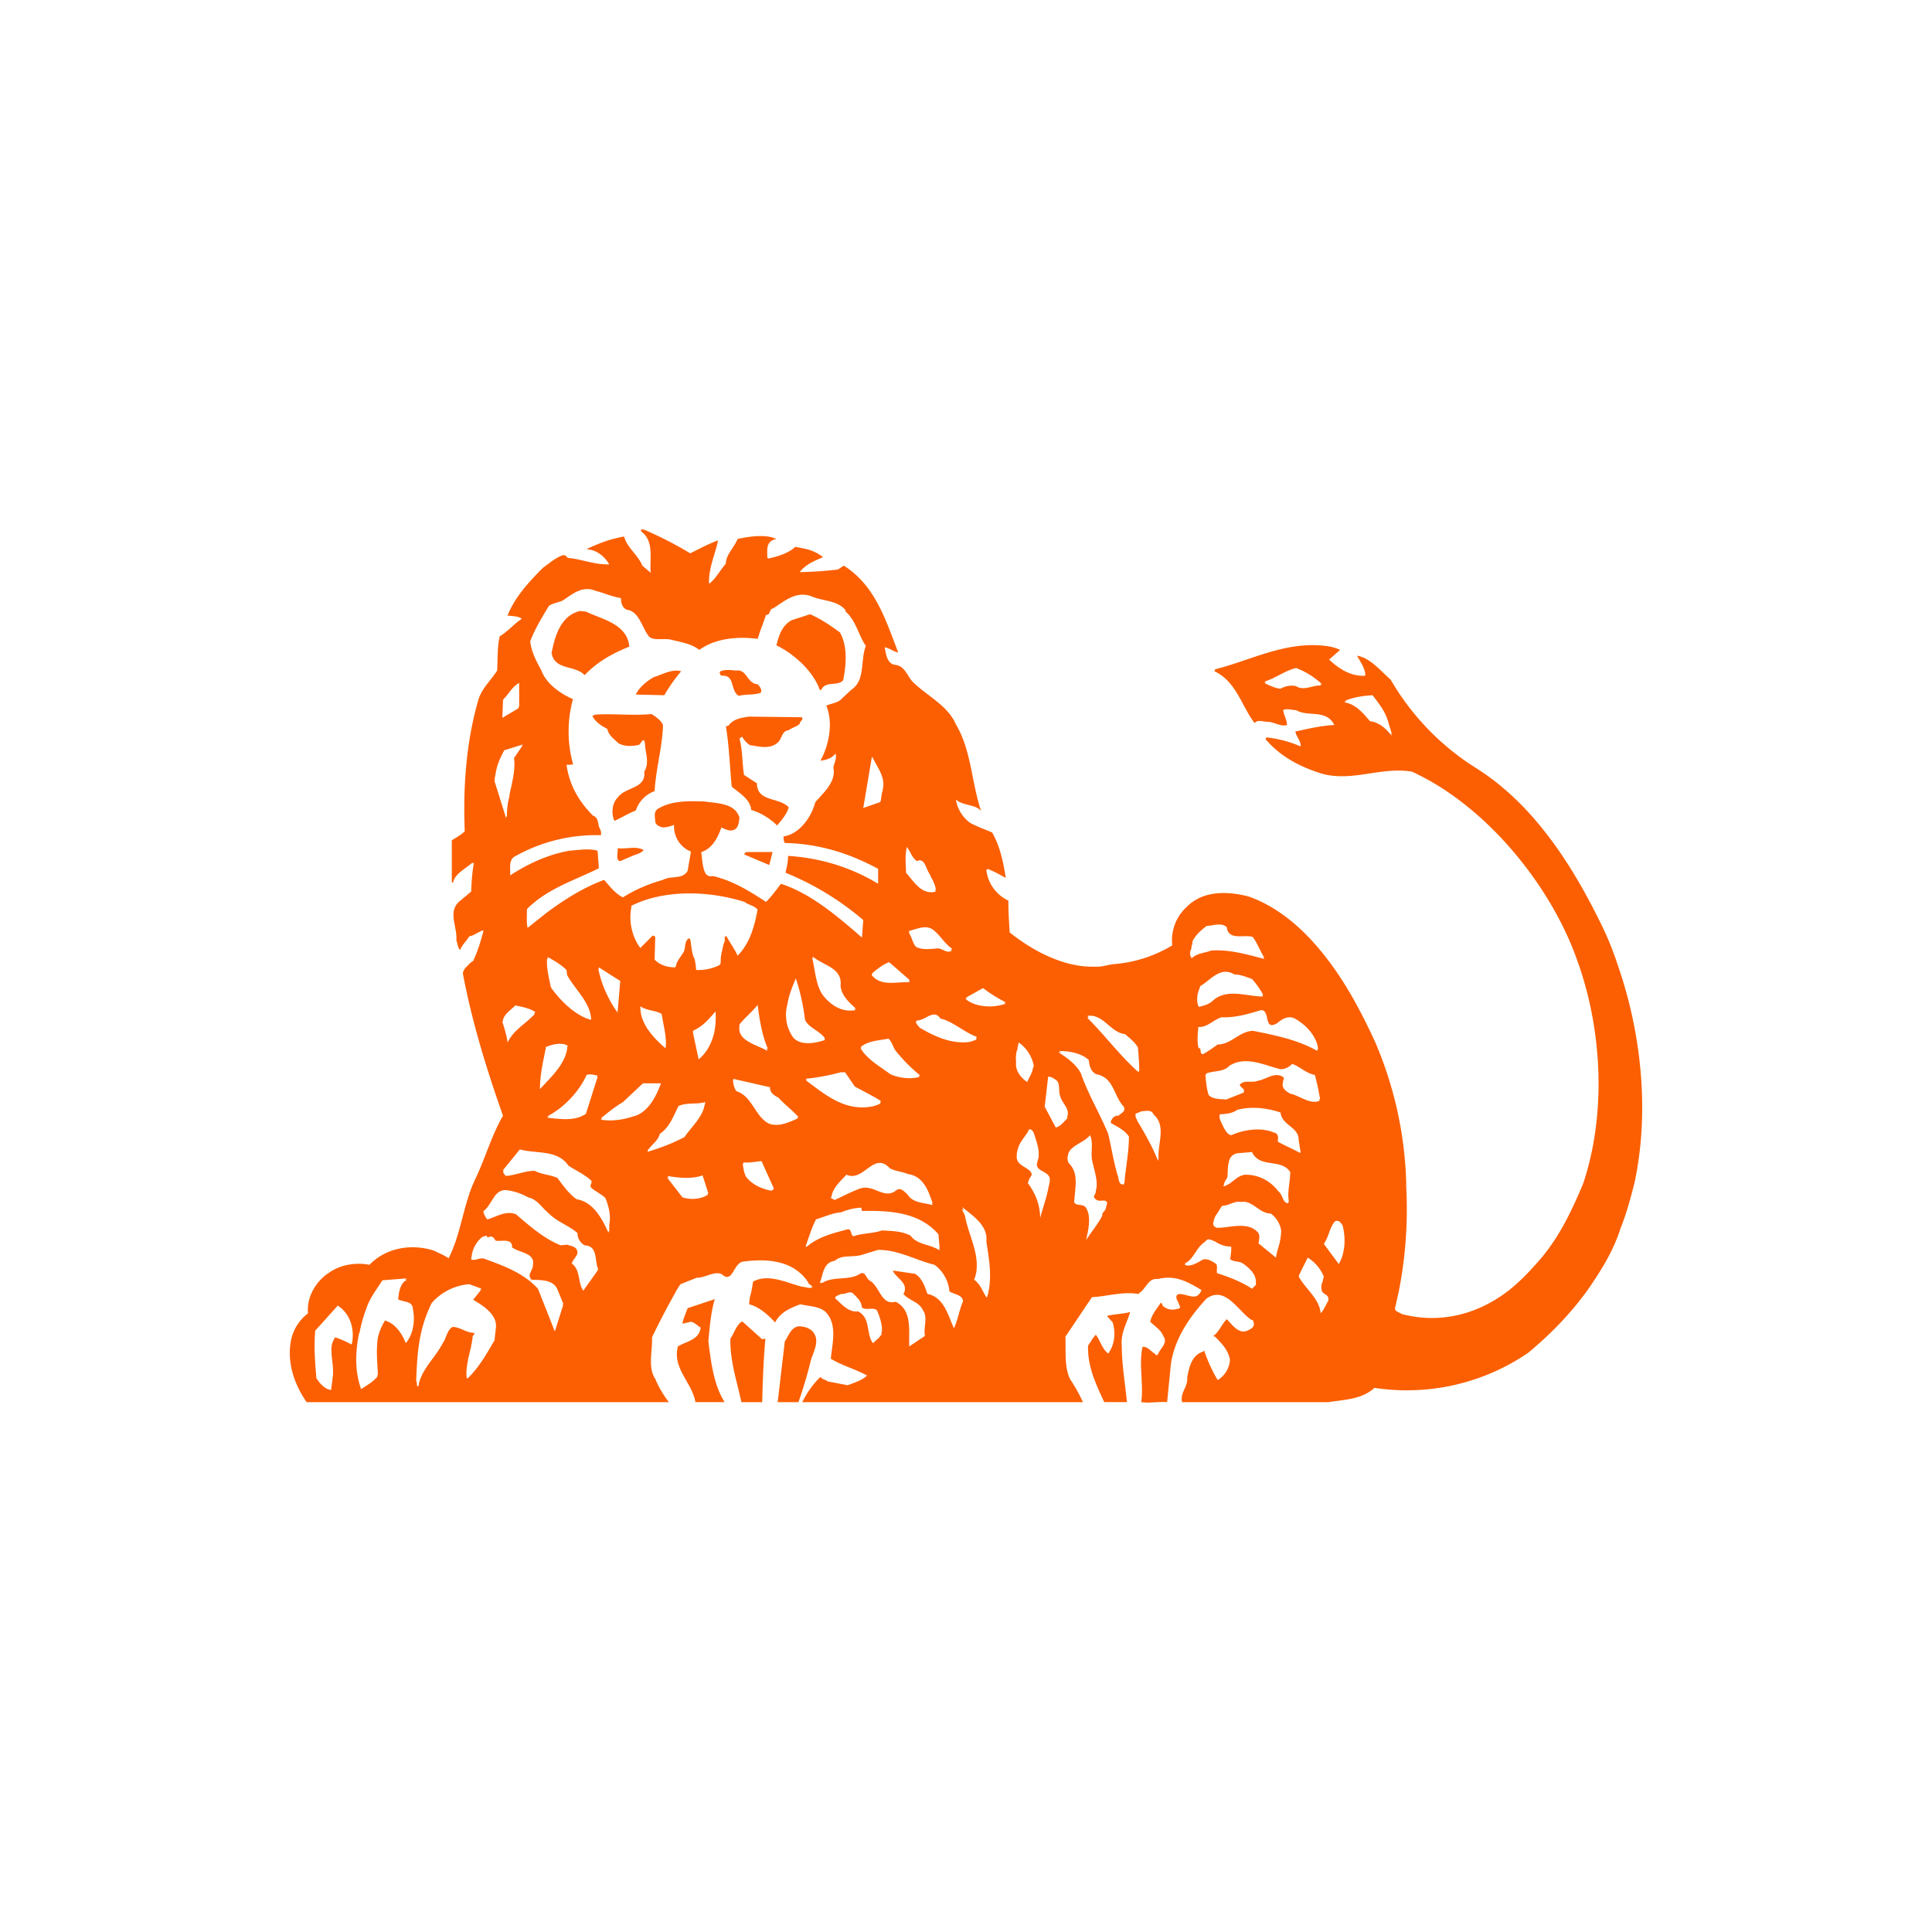 <svg width="40" height="40" fill="none" xmlns="http://www.w3.org/2000/svg"><path fill-rule="evenodd" clip-rule="evenodd" d="M33.5 20.001a6.246 6.246 0 0 0-.294-.751c-.59-1.234-1.409-2.576-2.656-3.354a5.313 5.313 0 0 1-1.758-1.824c-.214-.188-.429-.456-.697-.496.067.12.16.241.174.402l-.013.013c-.295.014-.537-.147-.738-.335l.228-.201a.98.98 0 0 0-.282-.08c-.845-.108-1.556.294-2.307.482l-.014.04c.456.215.564.725.832 1.074.067-.08.175-.027.268-.027.135 0 .269.107.403.067 0-.107-.067-.201-.08-.309.08-.04.174 0 .268 0 .241.148.63-.026.791.309-.282.013-.55.08-.805.134.014.107.121.201.108.309a2.413 2.413 0 0 0-.711-.188l-.014.04c.322.376.751.59 1.207.724.631.148 1.194-.16 1.825-.053 1.516.697 2.817 2.294 3.38 3.796.027.08.054.148.081.228.47 1.369.563 3.072.08 4.508-.254.603-.523 1.167-.965 1.65-.175.2-.363.389-.564.55-.63.496-1.422.71-2.227.496-.053-.04-.16-.054-.134-.134l.08-.362a8.813 8.813 0 0 0 .148-2.147v-.093a7.954 7.954 0 0 0-.644-2.898c-.241-.523-.536-1.1-.912-1.61-.443-.604-.993-1.14-1.69-1.395-.443-.12-.966-.134-1.301.214a.927.927 0 0 0-.296.792 2.73 2.73 0 0 1-1.22.39c-.108.013-.228.053-.336.053-.107 0-.214 0-.322-.014-.536-.067-1.073-.362-1.489-.697-.013-.215-.027-.43-.027-.658a.803.803 0 0 1-.456-.63l.027-.027c.134.054.255.12.376.188-.054-.336-.12-.658-.282-.94-.147-.066-.308-.12-.456-.2a.742.742 0 0 1-.295-.483c.147.134.416.094.523.241-.201-.59-.201-1.26-.523-1.797-.175-.403-.604-.59-.899-.886-.12-.134-.161-.335-.376-.349-.16-.04-.174-.241-.2-.362.093.014.187.094.28.107-.254-.657-.469-1.381-1.126-1.797l-.12.08a7.864 7.864 0 0 1-.792.054c.12-.161.322-.242.483-.309-.188-.147-.35-.174-.577-.214-.134.134-.376.201-.55.241l-.027-.013c0-.161-.04-.349.188-.39-.215-.107-.577-.053-.805 0-.067.175-.242.323-.242.51-.12.135-.214.323-.348.416-.014-.322.134-.63.187-.898-.187.067-.388.174-.576.268a7.758 7.758 0 0 0-.94-.483c-.026-.013-.093-.027-.08.027.282.201.174.577.201.858l-.174-.147c-.08-.215-.322-.376-.376-.604-.281.054-.47.12-.737.242l-.04.026c.2 0 .375.148.469.309-.295.013-.564-.107-.859-.134-.027-.027-.053-.067-.107-.054-.148.054-.268.161-.402.255-.296.295-.59.617-.738.993.107.013.228.013.295.067-.161.107-.295.268-.456.362-.054.215-.04.47-.054.711-.12.188-.295.349-.376.563-.254.846-.335 1.798-.295 2.764-.08.08-.188.134-.268.188v.872h.027c.04-.188.255-.282.389-.403h.04a4.186 4.186 0 0 0-.054.59l-.241.202c-.255.214-.04.536-.067.805.027.08.04.188.08.2.04-.106.135-.187.188-.28.108-.014.201-.108.295-.122-.053.215-.12.43-.214.631a.433.433 0 0 0-.121.107.255.255 0 0 0-.094.148c.188 1.006.496 1.999.832 2.951-.228.39-.362.859-.55 1.261-.027.054-.054.12-.08.175-.202.496-.256 1.046-.497 1.515-.094-.067-.201-.107-.309-.16-.47-.148-.992-.054-1.328.295-.295-.054-.603 0-.831.16a.984.984 0 0 0-.376.443.849.849 0 0 0-.067.403.934.934 0 0 0-.349.55c-.094.456.067.925.322 1.288h7.499a2.163 2.163 0 0 1-.282-.483c-.16-.242-.053-.577-.067-.859.148-.308.309-.617.483-.926.027-.053.067-.12.107-.174l.336-.134c.188 0 .335-.134.51-.08.241.227.241-.229.456-.255.523-.068 1.046-.014 1.341.429 0 .053.094.053.08.107-.066.027-.133-.013-.2-.013-.323-.08-.698-.282-1.02-.108-.013.08-.027.161-.04.228a.762.762 0 0 0-.04.242c.2.054.375.201.536.376.107-.215.335-.309.523-.376.175.04.376.04.51.147.268.255.148.671.12.98.242.147.51.214.752.349-.12.107-.268.147-.402.2l-.416-.08c-.04-.04-.121-.04-.148-.094a1.86 1.86 0 0 0-.376.524h5.81a3.395 3.395 0 0 0-.27-.483c-.12-.255-.08-.604-.093-.872l.55-.819c.295-.013.63-.12.952-.067.014 0 .027-.013.04-.027.135-.094.175-.308.376-.281.362-.094.63.067.9.228-.014.027-.014.04-.028.053-.107.188-.322-.013-.47.04-.066.068.028.148.041.229.054.067-.054.067-.094.08a.296.296 0 0 1-.255-.08c-.013-.027 0-.054-.04-.054-.08.12-.188.242-.215.39.094.093.228.174.269.294.107.148-.067.255-.108.376-.013.027-.053.027-.053 0-.094-.054-.175-.175-.269-.148-.08.376.027.752-.026 1.14.174.027.362-.013.536 0l.08-.804c.081-.51.376-.953.738-1.342.39-.268.644.255.926.443.054 0 .04.054.054.08 0 .094-.094.121-.148.148-.174.067-.308-.134-.416-.242-.107.108-.16.269-.281.35l.04.013c.147.147.282.295.308.483a.536.536 0 0 1-.254.415 3.145 3.145 0 0 1-.282-.617c0 .014-.014.014-.014.027-.241.067-.295.322-.335.537.013.214-.148.295-.107.51h3.031c.336-.054.685-.054.953-.296a4.449 4.449 0 0 0 3.18-.724c.469-.389.885-.818 1.233-1.301.296-.43.537-.819.685-1.288.12-.295.2-.604.281-.912.322-1.476.148-3.113-.335-4.508zm-5.674-5.46c.228.027.39.215.537.39.201.026.335.16.456.308l-.027-.067.027.027-.067-.215c-.054-.228-.188-.402-.335-.59-.202.013-.403.04-.577.12h.04c-.014.014-.027.014-.054.027zm-1.65-.402c.108.054.215.107.336.12.094-.053.214-.08.322-.053.16.107.348-.027.523-.013l-.027-.027h.04a1.632 1.632 0 0 0-.536-.336c-.228.054-.43.215-.658.282l.04.014zm1.234 11.617.309.416c.04-.08.08-.16.094-.255.04-.174.027-.375-.013-.536-.027-.054-.081-.134-.161-.094-.108.12-.121.295-.215.442zm-.523.671c.135.255.43.456.457.765.067-.08.107-.175.16-.269v-.026c0-.094-.093-.094-.134-.161-.013-.04-.013-.081-.013-.121.013-.054.04-.108.04-.148 0-.013.014-.027.014-.027a.817.817 0 0 0-.336-.402l-.174.349v.013zm-1.556-1.865c.174-.04.268-.228.456-.241.268 0 .51.12.684.349.094.067.08.241.202.241v-.027h.013c-.04-.214.027-.402.027-.617-.188-.295-.63-.067-.792-.416l-.308.027c-.121.027-.161.108-.175.201-.027.094-.013.202-.027.296-.026.053-.067.094-.067.147-.013.014-.013.027-.013.04zm-.067-1.368c.054.107.12.295.228.309.241-.108.604-.175.885-.054.08.013.094.094.08.147v.041c.135.08.31.147.47.241l-.013-.027h.013l-.04-.255c0-.268-.349-.295-.375-.563-.282-.094-.604-.134-.9-.054-.107.081-.24.081-.361.094v.04c-.014.027.013.054.013.081zm-.134 2.093c-.027.054-.014.107.067.134.268 0 .617-.134.832.08.067.054.04.161.027.242l.362.295c.013-.107.053-.215.08-.322.014-.08.027-.16.027-.241a.537.537 0 0 0-.215-.35c-.241 0-.375-.28-.617-.24-.134-.027-.255.08-.389.08-.053.067-.08.134-.134.201-.013.027-.04.08-.04.12zm-.107-2.616c.094.094.241.08.362.094l.375-.148s-.013-.013-.013-.027h.013c0-.053-.08-.08-.093-.134.107-.107.241-.027.375-.08.175-.027.362-.202.537-.067v.04c-.014.013-.014.04-.014.054-.04.12.054.187.148.241.201.04.402.228.604.148v-.027l.013-.014a5.39 5.39 0 0 0-.107-.496c-.175-.027-.309-.174-.47-.228-.067.067-.16.12-.255.107-.322-.08-.71-.282-1.046-.067-.12.134-.322.094-.483.161v.027h-.013c.013.148.026.282.067.416zm-.202-.953s0-.013.014-.026c.04.04 0 .12.067.134.107-.054.215-.134.309-.201.281 0 .456-.282.737-.282.47.094.926.188 1.328.416v-.04h.014c-.027-.269-.268-.524-.51-.645-.134-.04-.241.027-.335.108-.295.174-.134-.269-.336-.269-.268.081-.536.161-.818.148-.174.054-.295.215-.483.201v.027c-.013.134-.027.309.013.43zm0-.872c.108-.026.215-.053.296-.134.295-.255.697-.08 1.033-.08l-.014-.04h.014a1.766 1.766 0 0 0-.228-.323c-.121-.04-.228-.093-.363-.093-.295-.175-.483.107-.71.241-.014.054-.041.107-.054.174-.014.094-.014.188.026.255zm-.295 5.34c.108.053.269-.04.376-.108.107-.027.201.04.282.094.027.067 0 .12.013.188.255.08.497.174.725.322l.08-.08v-.027c.014-.188-.12-.309-.268-.416-.08-.054-.201-.027-.269-.094.014-.027.014-.054.014-.08.013-.054.013-.121.013-.175a.587.587 0 0 1-.335-.107c-.08-.027-.148-.08-.201 0-.215.147-.228.362-.43.456.014 0 .014.013.027.013-.013 0-.027.013-.027.013zm-1.02-3.1c0 .04.028.081.041.121.161.269.322.55.43.832v-.053l.013.026c-.04-.308.174-.697-.108-.939-.04-.107-.16-.067-.241-.067l-.134.054c0 .013 0 .013.013.027zm-.992-2.012c.375.376.657.765 1.06 1.127v-.027h.013c0-.16-.013-.322-.027-.483-.053-.107-.174-.2-.268-.281-.295-.027-.456-.43-.778-.376l.027.027s-.014 0-.027.013zm-.39 3.005c.215.202.135.497.121.752-.04.16.161.08.229.16.134.188.053.484.013.685.107-.175.241-.322.335-.51v-.04c.027-.04.08-.08.08-.148 0-.013.014-.027.014-.04.027-.12-.107-.067-.174-.08-.04-.014-.094-.04-.094-.094.027-.04.04-.068.04-.108.054-.187-.027-.402-.067-.59-.054-.174.027-.402-.054-.563-.12.16-.429.214-.456.415a.224.224 0 0 0 .014.161zm-.213-2.293c.174.107.375.254.47.442.147.43.388.819.563 1.248.067.281.107.55.187.832.04.08.014.228.135.214l.013-.027c.027-.322.094-.63.094-.966-.107-.147-.242-.2-.376-.281v-.027c.027-.067.08-.134.161-.12.027-.041.12-.068.12-.135 0-.013 0-.027-.012-.054-.215-.228-.202-.603-.564-.67-.12-.054-.148-.175-.16-.296-.162-.147-.417-.187-.618-.187l.054.027h-.067zm-.282 1.126.228.43c.094-.014.16-.108.228-.175.013-.013.013-.027.013-.054.054-.16-.107-.268-.147-.415-.04-.108 0-.242-.067-.322-.054-.04-.121-.094-.188-.08v.039zm-.577 1.006c-.027.202.188.229.282.336.013.027.027.04.027.067-.014.04-.068.094-.068.148-.013.013-.013.026-.013.026.161.215.255.457.255.725.054-.215.134-.416.174-.644.014-.054.027-.107.027-.161-.013-.175-.282-.148-.268-.322.013-.027.013-.067.027-.094.04-.188-.04-.376-.094-.55-.014-.027-.054-.08-.094-.067-.067.147-.215.268-.242.443-.013.026-.013.053-.013.093zm-.014-1.931c-.026.174.094.322.228.416.04-.094.108-.188.121-.296.014-.013.014-.026.014-.053a.768.768 0 0 0-.309-.47c-.013.054-.027.094-.027.148v.013h-.013c-.014.08-.027.148-.014.242zm-1.046-1.302c.215.175.577.188.832.094l-.04-.013.04-.014a2.773 2.773 0 0 1-.47-.295l-.362.202.027.013zm-.08 4.347.066.134c.068.402.309.778.229 1.207-.014.027-.014.067-.027.094l-.014.027c.134.094.175.242.255.362h.014c.013-.027.013-.053.026-.08v-.014c.08-.348.014-.71-.04-1.06.04-.335-.295-.536-.496-.71l.027.067zm-.872-3.756c.295.174.657.349 1.046.295.054-.027.12-.027.134-.067l-.013-.014c.013 0 .013-.013.013-.026-.241-.08-.496-.322-.751-.376-.134-.215-.322.054-.496.04v.027h-.014c.014.054.067.094.08.12zm-.228-1.972c.067.094.08.214.147.295.107.067.282.053.416.04.134-.027.215.12.335.04l-.027-.013c.014-.014.027-.014.027-.027-.147-.094-.228-.255-.375-.376-.161-.134-.349-.026-.523.014l.026.027zm-.054-1.234c.16.174.322.47.617.389l-.014-.027.014-.014c-.014-.12-.08-.214-.134-.335-.067-.08-.094-.335-.255-.255-.108-.067-.134-.201-.215-.295v.027c-.04.16-.013.349-.013.51zm-.885-1.342.348-.12.014-.028.027-.174c.013-.013.013-.04.013-.054.067-.268-.12-.47-.215-.684l-.013.027zM10.4 14.863l.336-.2v-.028h.013v-.496c-.147.08-.214.228-.335.349v.027zm-.16 1.315.24.765v-.04l.014.013c0-.148.013-.282.054-.43v-.026l.027-.134v-.014l.013-.013v-.027c.04-.188.08-.376.054-.577l.174-.255h-.013l.026-.027-.389.121c-.08.148-.147.295-.174.456-.013.067-.027.134-.027.188zm7.807 4.011c.201.241.496.134.778.148v-.054l-.416-.362c-.12.04-.255.147-.349.228v.013zm-.228 1.516c.134.228.402.376.617.537.188.08.416.107.604.053l-.027-.013.04-.014a3.479 3.479 0 0 1-.496-.496c-.067-.08-.08-.188-.161-.268-.201.04-.416.04-.577.174l.013.014zm-.537 5.165c.134.12.282.308.483.281.268.135.161.47.309.658l.147-.134-.013-.014.027-.013v.013c.013-.013.013-.027.013-.053.04-.121-.027-.336-.094-.483-.094-.067-.215.013-.308-.054-.014-.134-.094-.201-.188-.295-.067-.054-.161.027-.242.013l-.12.054.013.013zm-.08-2.066.08.04c.174-.08.349-.174.537-.241.281-.08.496.241.737.04.094-.067.161.027.229.08.107.188.348.175.523.228l-.014-.04h.014c-.08-.241-.188-.563-.51-.603-.12-.054-.255-.054-.376-.121-.335-.362-.536.295-.899.134-.12.134-.281.268-.308.456-.013.014-.013.014-.013.027zm-.228 1.757h.053c.228-.147.55-.04.778-.188.121-.067.121.108.215.148.201.134.228.51.523.43.349.174.269.603.282.925l.322-.215v-.027c-.027-.16.067-.362-.04-.51-.08-.174-.295-.2-.403-.335.014-.027.027-.04.027-.067.04-.174-.174-.268-.241-.402v-.014l.456.067c.147.094.2.255.255.416.348.067.429.456.55.711.08-.174.107-.362.174-.523v-.013l.013-.014c0-.147-.187-.147-.281-.214a.77.77 0 0 0-.309-.55c-.389-.094-.738-.309-1.167-.309l-.349.107c-.201.054-.402-.013-.55.121-.228.027-.241.268-.295.416zm.053-5.97c.161.215.403.376.685.322l-.027-.026h.04c-.148-.135-.309-.282-.322-.483.04-.376-.376-.416-.577-.604l.014.04-.027-.013c.067.255.067.536.214.764zm-.349 5.219h.027c.255-.215.564-.282.859-.362.08.027.04.12.107.147.188-.067.403-.053.59-.12.228.013.403.013.59.107.148.201.417.174.604.308l-.013-.04h.013l-.026-.295c-.39-.456-1.007-.496-1.583-.483l-.014-.067c-.134 0-.282.04-.416.094-.174.013-.349.094-.523.148-.08.16-.147.362-.201.523zm0-3.448c.416.309.832.67 1.422.537.054-.027.121-.027.135-.08h-.014c.014-.014.014-.014.014-.027-.175-.108-.363-.202-.537-.296l-.201-.295h-.094a4.321 4.321 0 0 1-.725.134l.04.027zm-.268-.898c.148.2.483.134.671.067l-.013-.014.013-.013c-.08-.148-.376-.242-.416-.403a4.304 4.304 0 0 0-.188-.845c-.067.161-.147.349-.174.537a.81.81 0 0 0 .107.67zm-.523.295-.013-.054.027.013c-.121-.268-.175-.603-.215-.912-.12.148-.255.255-.376.403v.04c-.053.308.39.389.577.51zm-.443 2.602c.135.175.336.255.537.295-.027-.04.027 0 .027-.027v-.013s.013 0 .013-.013l-.255-.564c-.134.014-.268.04-.375.027v.027h-.014c.014.094.027.188.067.268zm-.268-1.999c0 .08.027.161.067.228.336.108.376.51.671.671.201.08.43-.027.604-.107l-.014-.014.027-.013c-.134-.148-.282-.255-.416-.403-.08-.04-.174-.094-.174-.214l-.765-.175.013.027zm-.831-.992.12.563c.175-.147.268-.335.322-.55.027-.134.04-.295.027-.443-.161.188-.268.309-.47.403l.014.027zm-.537 3.005.322.416c.174.053.375.04.523-.054v-.027h.013l-.12-.376c-.215.08-.483.054-.725.014l.027.04zm-.416-.524c.268-.08.523-.174.778-.308.148-.215.376-.416.416-.658.013-.026.013-.04.013-.067-.188.054-.362 0-.55.08-.107.202-.174.43-.389.578-.027.134-.188.241-.255.349h.014c-.014.013-.014.026-.027.026zm.39-2.146v-.04.013c.026-.214-.054-.47-.081-.684-.134-.08-.309-.067-.443-.16v.04-.014c0 .335.268.63.523.845zm-1.396-1.65c.067.322.2.63.402.912v-.027l.054-.63-.443-.282v.027zm.054 3.126c.228.04.47 0 .67-.067.296-.068.47-.403.564-.658l.013-.027h-.375l-.416.39c-.161.093-.309.214-.456.335h.026zm-1.033-2.737c.187.268.51.59.831.67v-.026c-.027-.349-.335-.604-.496-.899l-.013-.107c-.121-.12-.269-.201-.39-.268v.04h-.013c-.013.201.04.389.08.59zm-.094 2.696c.295.027.577.081.818-.08l.242-.765h-.014l.014-.026c-.08-.014-.148-.04-.228-.014-.148.335-.47.684-.819.859h.04c-.013.013-.026.026-.053.026zm-.135-.59.188-.201c.175-.188.336-.39.376-.63 0-.014 0-.041.013-.068-.134-.08-.322-.027-.456.027v.027c-.053.268-.12.55-.12.845zm-.778-1.395c.04.12.094.295.108.43.12-.256.362-.376.563-.59l-.013-.014.027-.027c-.121-.08-.269-.108-.403-.134v-.014c-.094.094-.241.188-.268.309v.013s0 .014-.014.027zm.014 3.112.054.08c.2-.013.402-.107.603-.107.148.08.322.08.47.148.12.161.241.335.402.443.349.053.537.43.657.697v-.04l.014.013V25.354c.04-.188-.014-.39-.08-.55-.081-.08-.202-.134-.296-.215-.013-.027-.013-.04-.013-.053.013-.014.013-.027.027-.054h-.014l.014-.027c-.134-.134-.322-.215-.483-.322-.228-.335-.658-.241-1.006-.335l-.35.429.014.013zm-.403.832c.014.054.04.107.08.148.189-.054.376-.188.591-.108.295.255.59.51.926.644l.134-.013c.067.027.16.027.201.107a.147.147 0 0 1 .013.067c-.013.067-.08.12-.107.188 0 .013-.013.013-.013.027.188.134.12.389.241.563l.295-.416v-.013l.014-.013c-.08-.175 0-.483-.282-.497a.288.288 0 0 1-.148-.255c-.187-.16-.415-.228-.59-.402-.147-.12-.241-.295-.429-.335a1.257 1.257 0 0 0-.43-.148c-.281-.04-.308.295-.496.43v.013zm-.255.98c.108.026.188-.055.282-.014.403.147.805.295 1.1.617l.349.885.174-.55h-.013l.013-.027-.12-.295c-.094-.214-.363-.188-.537-.201a.145.145 0 0 1-.04-.094c.013-.054.04-.094.053-.134.014-.027.014-.04.014-.054.067-.281-.282-.268-.43-.389.014-.188-.214-.12-.335-.134l-.04-.054c-.027-.04-.094-.04-.12-.013-.014-.013-.028-.013-.028-.04l-.093.027a.629.629 0 0 0-.215.362c0 .027-.014.067-.014.107zm1.248.442h-.013s-.014-.014-.014-.027zm-2.388 2.066c.027.04 0 .107.04.12l.014-.026v-.027c.08-.335.348-.55.496-.845.08-.107.08-.255.201-.336.161 0 .282.121.443.121.013.014.013.014.013.027-.013.013-.04.04-.04.067v.027c-.013.054-.013.094-.027.134v.027c-.027.094-.04.174-.067.268v.027c-.027.12-.04.242-.027.362h.027c.228-.228.376-.483.537-.764l.013-.014v-.013l.027-.242c.04-.281-.268-.47-.47-.59l.161-.201-.013-.014.027-.013-.255-.094a1.149 1.149 0 0 0-.778.39 2.73 2.73 0 0 0-.228.656c-.067.309-.08.631-.094.953zm-1.167-1.02v.027h-.013c-.08.39-.094.792.04 1.167.12-.08.242-.147.335-.255v-.026l.014-.014c-.014-.255-.04-.523 0-.778.027-.12.08-.241.147-.349.215.067.35.269.43.47a.709.709 0 0 0 .147-.322.89.89 0 0 0 0-.376c0-.188-.214-.147-.308-.214.013-.054.013-.108.026-.161.027-.094.054-.188.161-.242h-.04c.014-.013.027-.027.04-.027l-.51.04c-.12.188-.268.376-.335.59a2.695 2.695 0 0 0-.134.47zm-.925.014c-.027.335 0 .63.026.952.067.108.188.242.309.242v-.027l.027-.215c.04-.241-.054-.483-.014-.697a.497.497 0 0 1 .067-.148c.121.04.242.094.336.148l.013-.027c.054-.282-.027-.604-.295-.778l-.47.523zm6.734-7.955.255-.255c.026 0 .04.013.053.027l-.013.47c.12.12.268.16.43.16 0-.013 0-.013.013-.027v-.013c.026-.107.107-.188.16-.282.014-.027.014-.053.027-.094 0-.027 0-.053.014-.08 0-.04.027-.08.067-.108l.027.027c.027.134.027.295.094.416.013.067.026.161.026.215a.97.97 0 0 0 .497-.107v-.027h.013c0-.067 0-.134.014-.188v-.014c.013-.053.026-.107.04-.174v-.013l.013-.027c0-.014.014-.027.014-.04.013-.027 0-.054 0-.08 0-.014.013-.028.04-.028.067.134.174.269.228.403.228-.228.322-.523.389-.819v-.04h.013c0-.027 0-.053.014-.094-.08-.094-.188-.094-.268-.16-.725-.229-1.65-.269-2.348.08v.04c-.054.282.013.604.188.832zm-1.53-3.77c-.013 0-.013 0-.013-.013v.013zm12.96 3.662v.04h-.014c0 .04-.014.081-.014.108l-.013.013c-.013.054-.013.108.027.161.107-.107.268-.107.402-.16.376-.027.738.08 1.1.174l-.026-.04.026.013c-.094-.148-.147-.309-.241-.43-.201-.053-.496.081-.537-.2-.107-.108-.295-.027-.416-.027-.12.093-.228.187-.295.322v.013zm-7.392-3.917c-.08.108-.201.134-.309.148.175-.322.269-.778.121-1.14.094-.04.201-.054.282-.108l.228-.214c.308-.202.188-.604.308-.913-.16-.241-.201-.523-.43-.724l.014-.013c-.174-.215-.482-.188-.724-.296-.309-.107-.55.108-.778.255-.094.014-.04.134-.148.134-.053.161-.12.322-.174.497-.416-.054-.872-.014-1.207.228-.175-.134-.39-.161-.604-.215-.148-.027-.322.027-.43-.053-.16-.188-.2-.524-.469-.564-.094-.04-.12-.147-.12-.241-.188-.027-.35-.108-.524-.148-.268-.12-.483.067-.684.201-.094.04-.201.054-.282.108-.147.241-.295.483-.389.737.027.215.121.403.228.59.094.282.403.497.658.604a2.53 2.53 0 0 0 0 1.342v.013h-.014c-.04 0-.094.014-.12 0v-.013.013c.053.403.241.751.55 1.06.12.04.094.174.134.255.027.04.04.12.027.148a3.422 3.422 0 0 0-1.785.442c-.134.08-.08.255-.094.39.376-.242.778-.43 1.221-.51.188-.014.416-.054.59 0l.027.362c-.51.255-1.06.416-1.489.845 0 .134-.013.282.014.389l.389-.309c.375-.281.764-.523 1.194-.684.12.134.228.282.389.362.255-.16.536-.281.831-.362.161-.094.403 0 .51-.188l.067-.389c-.013-.013-.013-.026-.04-.026a.565.565 0 0 1-.308-.537.634.634 0 0 1-.229.054c-.067-.014-.134-.04-.16-.108 0-.08-.04-.201.04-.268.268-.175.63-.175.979-.161.255.04.63.027.724.335-.013.08-.013.188-.094.242-.093.053-.2 0-.281-.04-.067.2-.188.442-.416.51l.027.24c.026.108.04.296.214.256.403.094.752.308 1.1.536.121-.12.215-.255.309-.375.617.2 1.167.67 1.677 1.113l.027-.362a5.882 5.882 0 0 0-1.61-.98c.027-.12.053-.227.053-.348.671.04 1.315.241 1.865.577v-.309c-.59-.322-1.234-.523-1.932-.536-.026-.04-.026-.094-.026-.135.335-.053.576-.402.657-.71.174-.202.43-.416.376-.712 0-.026.013-.053.013-.067.027-.08.054-.16.027-.228zm-2.066-1.717c.241-.04.228.268.456.282.04.053.094.094.067.174-.12.054-.308.027-.456.067-.188-.107-.067-.443-.362-.416-.027-.027-.054-.08-.014-.094.094-.04.215-.026.309-.013zm-1.69.134c.174-.053.375-.174.563-.12a3.282 3.282 0 0 0-.349.496l-.59-.014c.067-.147.228-.281.376-.362zm-1.221.778c.389-.027.764.027 1.167-.013.094.054.201.134.241.228-.013.456-.147.899-.174 1.368a.643.643 0 0 0-.39.403c-.147.053-.294.147-.442.214-.067-.147-.053-.362.067-.483.161-.228.59-.174.55-.536.12-.188.014-.416.014-.604-.04-.134-.08.054-.148.054-.147.027-.282.027-.402-.04-.094-.094-.202-.161-.228-.296-.108-.053-.255-.147-.309-.268zm-.31-2.146.122.013c.335.161.858.255.898.725-.335.134-.657.308-.925.59-.201-.215-.617-.094-.684-.456.067-.349.187-.778.59-.872zm4.388.188.375-.121c.215.094.416.228.617.376.161.281.135.67.067.992-.12.134-.362 0-.456.201h-.027c-.134-.389-.536-.75-.898-.925.053-.215.12-.416.322-.523zm-.912 4.802h.51l-.068.269-.51-.215c-.013-.04.028-.054.068-.054zm-2.697-.08c.188.027.376-.054.537.04-.04.054-.12.08-.201.107l-.282.121c-.107-.013-.04-.188-.054-.268zm2.294-2.536c.107-.147.268-.16.416-.187l1.1.013c.054.04-.04.08-.04.134-.067.067-.161.08-.228.134-.148.014-.134.175-.228.255-.161.148-.39.08-.577.054a.502.502 0 0 1-.161-.175l-.054.04c.067.242.054.51.094.752l.268.174c0 .39.457.282.658.497-.04.134-.134.254-.242.375a1.307 1.307 0 0 0-.536-.322c-.014-.228-.269-.362-.403-.483-.04-.416-.053-.845-.12-1.247zm7.606 12.61c.094.121.121.282.255.39.134-.175.161-.43.094-.645l-.12-.134c.16-.04.321-.04.482-.08-.067.228-.2.43-.174.697 0 .376.067.765.107 1.167h-.47c-.174-.375-.348-.737-.335-1.167.054-.08.094-.16.161-.228zm-7.338-.268h.027l.403.362.067-.013c-.04.43-.054.858-.067 1.315h-.43c-.093-.43-.241-.872-.228-1.315.08-.12.121-.268.228-.349zm-1.314.51c.174-.107.442-.134.47-.39-.068-.04-.122-.106-.202-.12l-.174.04c.013-.094.067-.214.107-.322l.563-.187c-.08.254-.107.576-.134.872.054.429.108.898.336 1.26h-.604c-.067-.402-.483-.697-.362-1.153zm2.213-.107c.08-.108.12-.282.282-.309.107 0 .215.027.295.107.161.188.014.416-.04.604-.067.282-.161.59-.255.859h-.43z" fill="#fb5f01" style="stroke-width:1.4"/></svg>